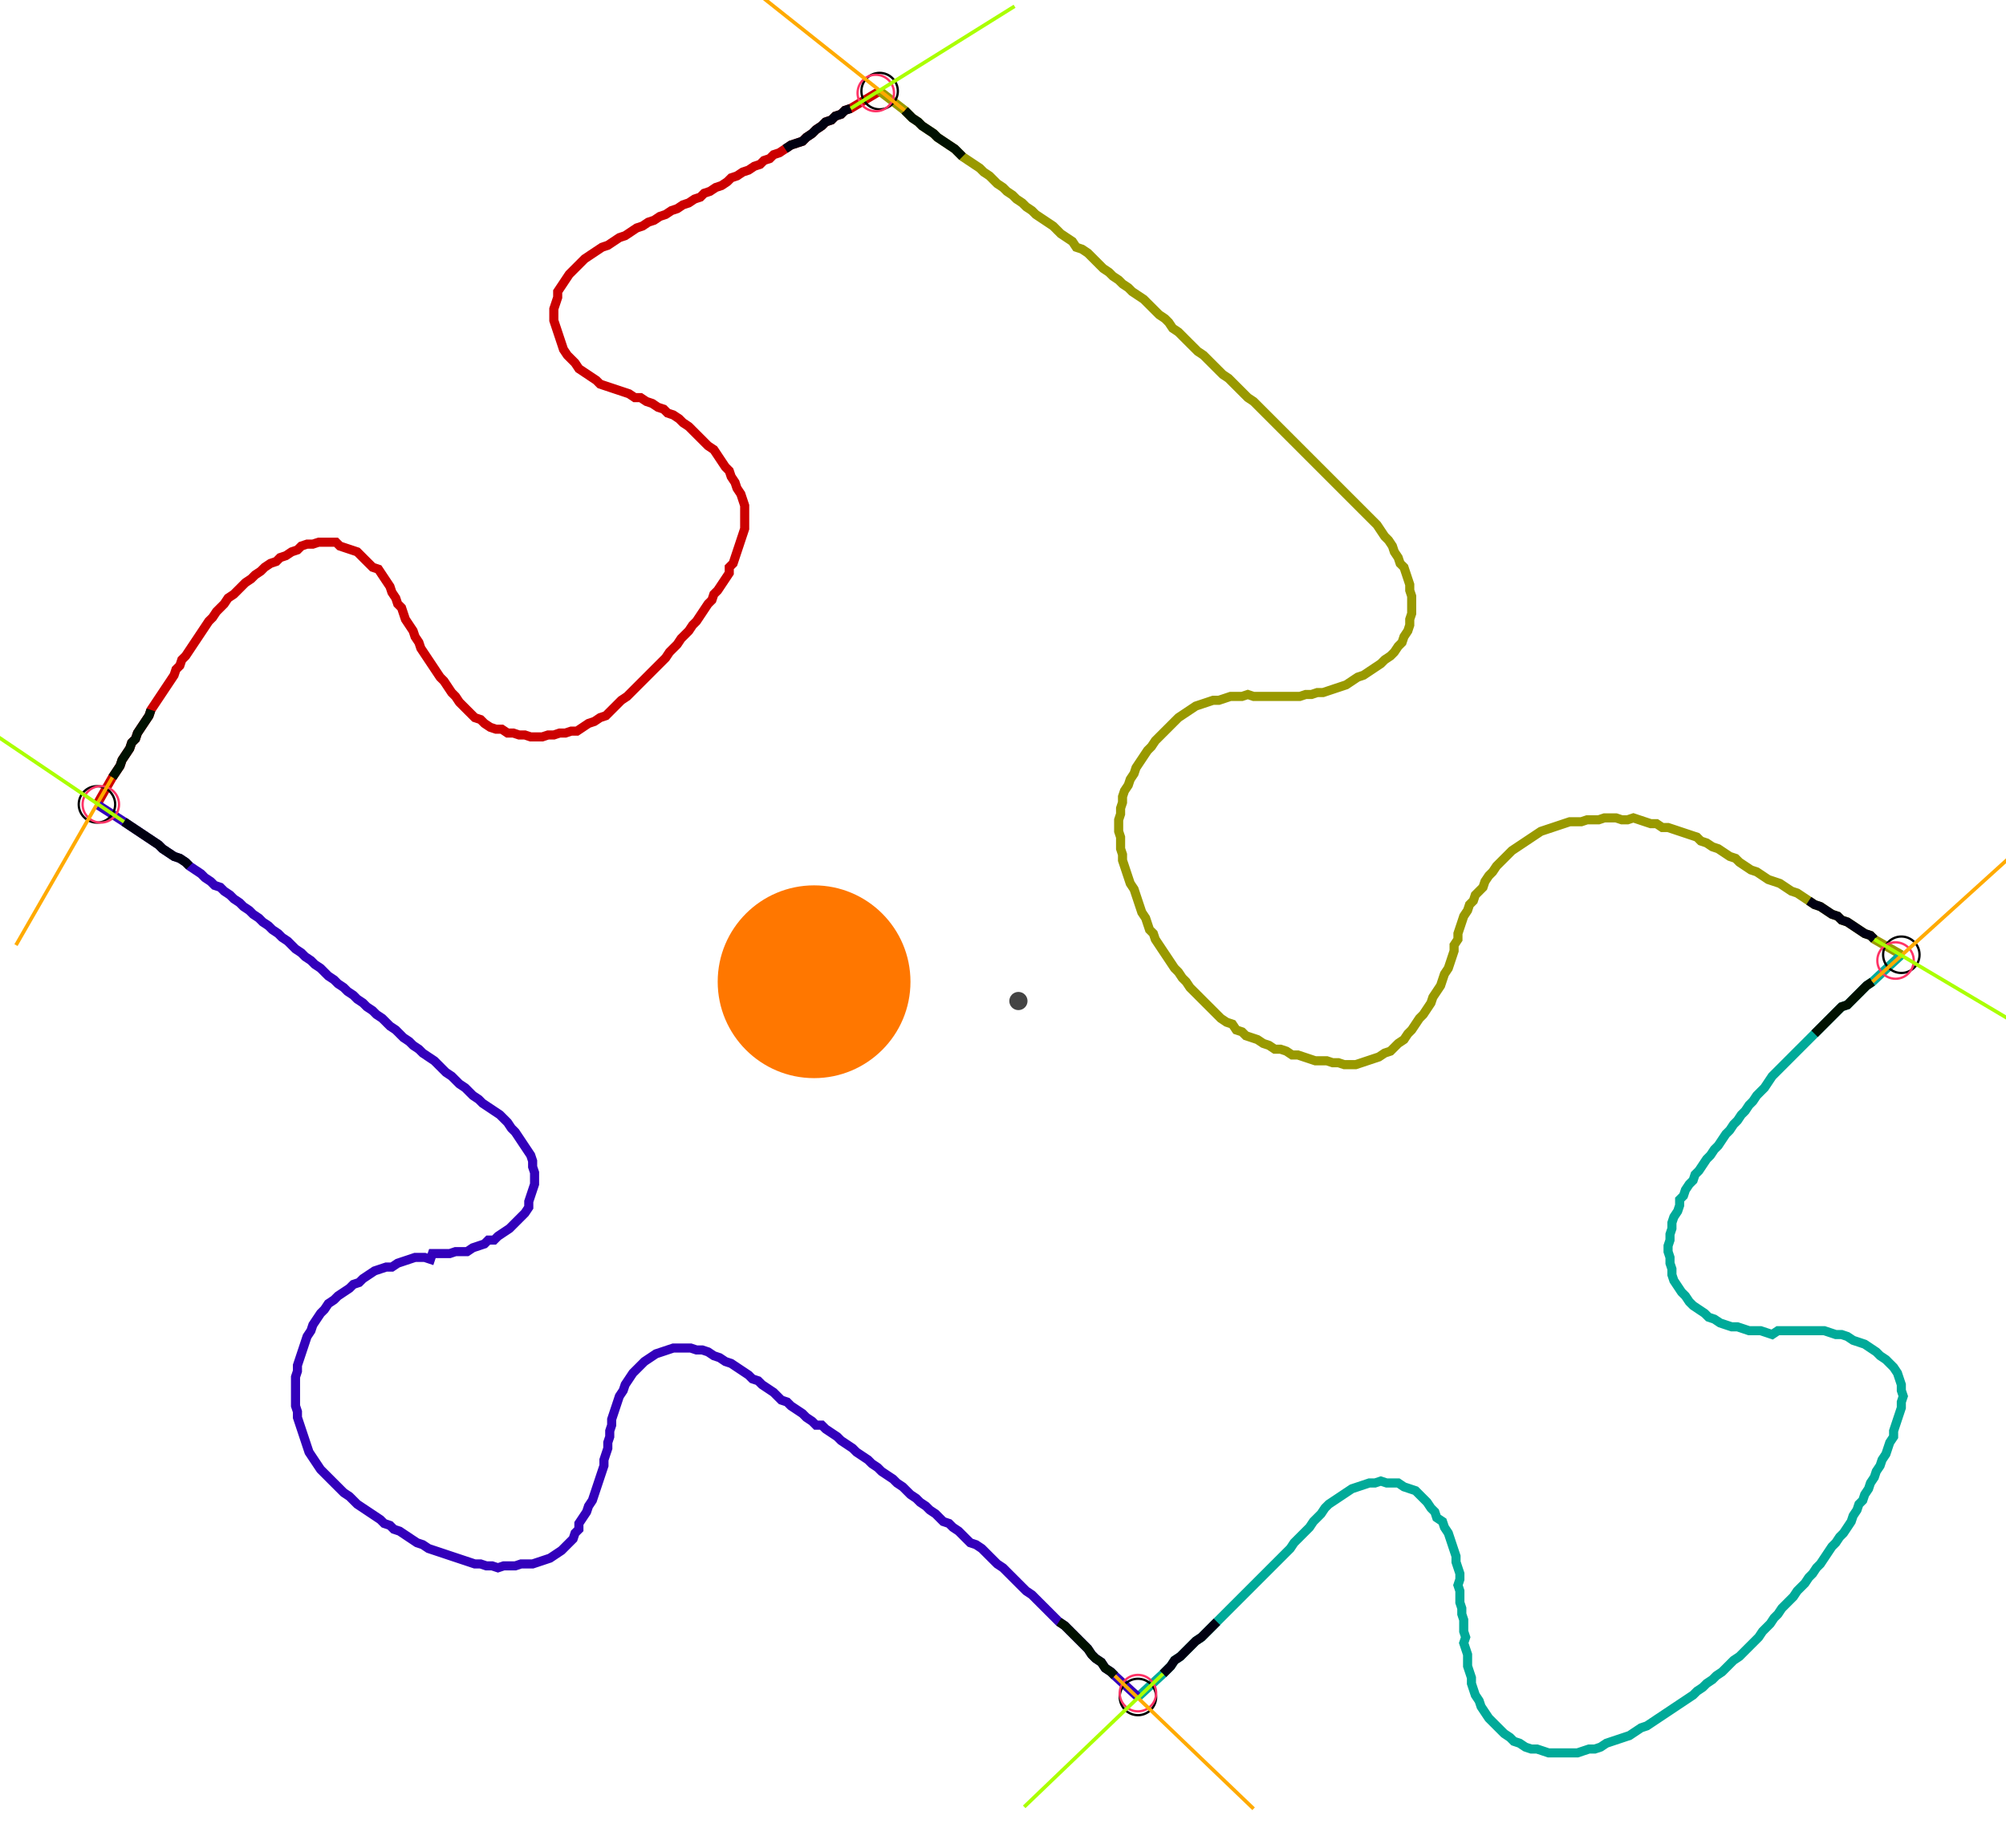 <?xml version="1.0" encoding="UTF-8" standalone="no"?><svg width="595.556" height="548.571" viewBox="-10 -10 218.519 202.857" xmlns="http://www.w3.org/2000/svg" xmlns:xlink="http://www.w3.org/1999/xlink"><polyline points="-0.212,78.307 1.481,75.344 1.905,74.709 2.328,74.074 2.54,73.439 2.963,72.804 3.386,72.169 3.598,71.534 4.021,71.111 4.233,70.476 4.656,69.841 5.079,69.206 5.503,68.571 5.714,67.937 6.138,67.302 6.561,66.667 6.984,66.032 7.407,65.397 7.831,64.762 8.254,64.127 8.466,63.492 8.889,63.069 9.101,62.434 9.524,62.011 9.947,61.376 10.37,60.741 10.794,60.106 11.217,59.471 11.64,58.836 12.063,58.201 12.487,57.778 12.91,57.143 13.333,56.72 13.757,56.296 14.18,55.661 14.815,55.238 15.238,54.815 15.661,54.392 16.085,53.968 16.72,53.545 17.143,53.122 17.778,52.698 18.201,52.275 18.836,51.852 19.471,51.64 19.894,51.217 20.529,51.005 21.164,50.582 21.799,50.37 22.222,49.947 22.857,49.735 23.492,49.735 24.127,49.524 24.762,49.524 25.397,49.524 26.032,49.524 26.455,49.947 27.09,50.159 27.725,50.37 28.36,50.582 28.783,51.005 29.206,51.429 29.63,51.852 30.053,52.275 30.688,52.487 31.111,53.122 31.534,53.757 31.958,54.392 32.169,55.026 32.593,55.661 32.804,56.296 33.228,56.72 33.439,57.354 33.651,57.989 34.074,58.624 34.497,59.259 34.709,59.894 35.132,60.529 35.344,61.164 35.767,61.799 36.19,62.434 36.614,63.069 37.037,63.704 37.46,64.339 37.884,64.762 38.307,65.397 38.73,66.032 39.153,66.455 39.577,67.09 40.0,67.513 40.423,67.937 40.847,68.36 41.27,68.783 41.905,68.995 42.328,69.418 42.963,69.841 43.598,70.053 44.233,70.053 44.868,70.476 45.503,70.476 46.138,70.688 46.772,70.688 47.407,70.899 48.042,70.899 48.677,70.899 49.312,70.688 49.947,70.688 50.582,70.476 51.217,70.476 51.852,70.265 52.487,70.265 53.122,69.841 53.757,69.418 54.392,69.206 55.026,68.783 55.661,68.571 56.085,68.148 56.508,67.725 56.931,67.302 57.354,66.878 57.989,66.455 58.413,66.032 58.836,65.608 59.259,65.185 59.683,64.762 60.106,64.339 60.529,63.915 60.952,63.492 61.376,63.069 61.799,62.646 62.222,62.222 62.646,61.587 63.069,61.164 63.492,60.741 63.915,60.106 64.339,59.683 64.762,59.259 65.185,58.624 65.608,58.201 66.032,57.566 66.455,56.931 66.878,56.296 67.302,55.873 67.513,55.238 67.937,54.815 68.36,54.18 68.783,53.545 69.206,52.91 69.206,52.275 69.63,51.852 69.841,51.217 70.053,50.582 70.265,49.947 70.476,49.312 70.688,48.677 70.899,48.042 70.899,47.407 70.899,46.772 70.899,46.138 70.899,45.503 70.688,44.868 70.476,44.233 70.053,43.598 69.841,42.963 69.418,42.328 69.206,41.693 68.783,41.27 68.36,40.635 67.937,40.0 67.513,39.365 66.878,38.942 66.455,38.519 66.032,38.095 65.608,37.672 65.185,37.249 64.762,36.825 64.127,36.402 63.704,35.979 63.069,35.556 62.434,35.344 62.011,34.921 61.376,34.709 60.741,34.286 60.106,34.074 59.471,33.651 58.836,33.651 58.201,33.228 57.566,33.016 56.931,32.804 56.296,32.593 55.661,32.381 55.026,32.169 54.603,31.746 53.968,31.323 53.333,30.899 52.698,30.476 52.275,29.841 51.852,29.418 51.429,28.995 51.005,28.36 50.794,27.725 50.582,27.09 50.37,26.455 50.159,25.82 49.947,25.185 49.947,24.55 49.947,23.915 50.159,23.28 50.37,22.646 50.37,22.011 50.794,21.376 51.217,20.741 51.64,20.106 52.063,19.683 52.487,19.259 52.91,18.836 53.333,18.413 53.968,17.989 54.603,17.566 55.238,17.143 55.873,16.931 56.508,16.508 57.143,16.085 57.778,15.873 58.413,15.45 59.048,15.026 59.683,14.815 60.317,14.392 60.952,14.18 61.587,13.757 62.222,13.545 62.857,13.122 63.492,12.91 64.127,12.487 64.762,12.275 65.397,11.852 66.032,11.64 66.455,11.217 67.09,11.005 67.725,10.582 68.36,10.37 68.995,9.947 69.418,9.524 70.053,9.312 70.688,8.889 71.323,8.677 71.958,8.254 72.593,8.042 73.016,7.619 73.651,7.407 74.074,6.984 74.709,6.772 75.344,6.349 75.979,5.926 76.614,5.714 77.249,5.503 77.672,5.079 78.307,4.656 78.73,4.233 79.365,3.81 79.788,3.386 80.423,3.175 80.847,2.751 81.481,2.54 81.905,2.116 82.54,1.905 85.714,0.0" style="fill:none; stroke:#cc0000; stroke-width:1.0"  /><polyline points="85.714,0.0 88.466,2.116 88.889,2.54 89.312,2.963 89.947,3.386 90.37,3.81 91.005,4.233 91.64,4.656 92.063,5.079 92.698,5.503 93.333,5.926 93.968,6.349 94.392,6.772 94.815,7.196 95.45,7.619 96.085,8.042 96.72,8.466 97.143,8.889 97.778,9.312 98.201,9.735 98.624,10.159 99.259,10.582 99.683,11.005 100.317,11.429 100.741,11.852 101.376,12.275 101.799,12.698 102.434,13.122 102.857,13.545 103.492,13.968 104.127,14.392 104.762,14.815 105.185,15.238 105.608,15.661 106.243,16.085 106.878,16.508 107.302,17.143 107.937,17.354 108.571,17.778 108.995,18.201 109.418,18.624 109.841,19.048 110.265,19.471 110.899,19.894 111.323,20.317 111.958,20.741 112.381,21.164 113.016,21.587 113.439,22.011 114.074,22.434 114.709,22.857 115.132,23.28 115.556,23.704 115.979,24.127 116.402,24.55 117.037,24.974 117.46,25.397 117.884,26.032 118.519,26.455 118.942,26.878 119.365,27.302 119.788,27.725 120.212,28.148 120.635,28.571 121.27,28.995 121.693,29.418 122.116,29.841 122.54,30.265 122.963,30.688 123.386,31.111 124.021,31.534 124.444,31.958 124.868,32.381 125.291,32.804 125.714,33.228 126.138,33.651 126.772,34.074 127.196,34.497 127.619,34.921 128.042,35.344 128.466,35.767 128.889,36.19 129.312,36.614 129.735,37.037 130.159,37.46 130.582,37.884 131.005,38.307 131.429,38.73 131.852,39.153 132.275,39.577 132.698,40.0 133.122,40.423 133.545,40.847 133.968,41.27 134.392,41.693 134.815,42.116 135.238,42.54 135.661,42.963 136.085,43.386 136.508,43.81 136.931,44.233 137.354,44.656 137.778,45.079 138.201,45.503 138.624,45.926 139.048,46.349 139.471,46.772 139.894,47.196 140.317,47.619 140.741,48.254 141.164,48.889 141.587,49.312 142.011,49.947 142.222,50.582 142.646,51.217 142.857,51.852 143.28,52.275 143.492,52.91 143.704,53.545 143.915,54.18 143.915,54.815 144.127,55.45 144.127,56.085 144.127,56.72 144.127,57.354 143.915,57.989 143.915,58.624 143.704,59.259 143.28,59.894 143.069,60.529 142.646,60.952 142.222,61.587 141.799,62.011 141.164,62.434 140.741,62.857 140.106,63.28 139.471,63.704 138.836,64.127 138.201,64.339 137.566,64.762 136.931,65.185 136.296,65.397 135.661,65.608 135.026,65.82 134.392,66.032 133.757,66.032 133.122,66.243 132.487,66.243 131.852,66.455 131.217,66.455 130.582,66.455 129.947,66.455 129.312,66.455 128.677,66.455 128.042,66.455 127.407,66.455 126.772,66.455 126.138,66.243 125.503,66.455 124.868,66.455 124.233,66.455 123.598,66.667 122.963,66.878 122.328,66.878 121.693,67.09 121.058,67.302 120.423,67.513 119.788,67.937 119.153,68.36 118.519,68.783 118.095,69.206 117.672,69.63 117.249,70.053 116.825,70.476 116.402,70.899 115.979,71.323 115.556,71.958 115.132,72.381 114.709,73.016 114.286,73.651 113.862,74.286 113.651,74.921 113.228,75.556 113.016,76.19 112.593,76.825 112.381,77.46 112.381,78.095 112.169,78.73 112.169,79.365 111.958,80.0 111.958,80.635 111.958,81.27 112.169,81.905 112.169,82.54 112.169,83.175 112.381,83.81 112.381,84.444 112.593,85.079 112.804,85.714 113.016,86.349 113.228,86.984 113.651,87.619 113.862,88.254 114.074,88.889 114.286,89.524 114.497,90.159 114.921,90.794 115.132,91.429 115.344,92.063 115.767,92.487 115.979,93.122 116.402,93.757 116.825,94.392 117.249,95.026 117.672,95.661 118.095,96.296 118.519,96.72 118.942,97.354 119.365,97.778 119.788,98.413 120.212,98.836 120.635,99.259 121.058,99.683 121.481,100.106 121.905,100.529 122.328,100.952 122.751,101.376 123.175,101.799 123.81,102.222 124.444,102.434 124.868,103.069 125.503,103.28 125.926,103.704 126.561,103.915 127.196,104.127 127.831,104.55 128.466,104.762 129.101,105.185 129.735,105.185 130.37,105.397 131.005,105.82 131.64,105.82 132.275,106.032 132.91,106.243 133.545,106.455 134.18,106.455 134.815,106.455 135.45,106.667 136.085,106.667 136.72,106.878 137.354,106.878 137.989,106.878 138.624,106.667 139.259,106.455 139.894,106.243 140.529,106.032 141.164,105.608 141.799,105.397 142.222,104.974 142.646,104.55 143.28,104.127 143.704,103.492 144.127,103.069 144.55,102.434 144.974,101.799 145.397,101.376 145.82,100.741 146.243,100.106 146.455,99.471 146.878,98.836 147.302,98.201 147.513,97.566 147.725,96.931 148.148,96.296 148.36,95.661 148.571,95.026 148.783,94.392 148.783,93.757 149.206,93.122 149.206,92.487 149.418,91.852 149.63,91.217 149.841,90.582 150.265,89.947 150.476,89.312 150.899,88.889 151.111,88.254 151.534,87.831 151.958,87.407 152.169,86.772 152.593,86.138 153.016,85.714 153.439,85.079 153.862,84.656 154.286,84.233 154.709,83.81 155.132,83.386 155.767,82.963 156.402,82.54 157.037,82.116 157.672,81.693 158.307,81.27 158.942,81.058 159.577,80.847 160.212,80.635 160.847,80.423 161.481,80.212 162.116,80.212 162.751,80.212 163.386,80.0 164.021,80.0 164.656,80.0 165.291,79.788 165.926,79.788 166.561,79.788 167.196,80.0 167.831,80.0 168.466,79.788 169.101,80.0 169.735,80.212 170.37,80.423 171.005,80.423 171.64,80.847 172.275,80.847 172.91,81.058 173.545,81.27 174.18,81.481 174.815,81.693 175.45,81.905 175.873,82.328 176.508,82.54 177.143,82.963 177.778,83.175 178.413,83.598 179.048,84.021 179.683,84.233 180.106,84.656 180.741,85.079 181.376,85.503 182.011,85.714 182.646,86.138 183.28,86.561 183.915,86.772 184.55,86.984 185.185,87.407 185.82,87.831 186.455,88.042 187.09,88.466 187.725,88.889 188.36,89.312 188.995,89.524 189.63,89.947 190.265,90.37 190.899,90.582 191.323,91.005 191.958,91.217 192.593,91.64 193.228,92.063 193.862,92.487 194.497,92.698 194.921,93.122 197.884,94.815" style="fill:none; stroke:#999900; stroke-width:1.0"  /><polyline points="197.884,94.815 194.709,97.778 194.074,98.201 193.651,98.624 193.228,99.048 192.804,99.471 192.381,99.894 191.958,100.317 191.323,100.529 190.899,100.952 190.476,101.376 190.053,101.799 189.63,102.222 189.206,102.646 188.783,103.069 188.36,103.492 187.937,103.915 187.513,104.339 187.09,104.762 186.667,105.185 186.243,105.608 185.82,106.032 185.397,106.455 184.974,106.878 184.55,107.302 184.127,107.725 183.704,108.148 183.28,108.783 182.857,109.418 182.434,109.841 182.011,110.265 181.587,110.899 181.164,111.323 180.741,111.958 180.317,112.381 179.894,113.016 179.471,113.439 179.048,114.074 178.624,114.497 178.201,115.132 177.778,115.767 177.354,116.19 176.931,116.825 176.508,117.249 176.085,117.884 175.661,118.519 175.238,118.942 175.026,119.577 174.603,120 174.18,120.635 173.968,121.27 173.545,121.693 173.545,122.328 173.333,122.963 172.91,123.598 172.698,124.233 172.698,124.868 172.487,125.503 172.487,126.138 172.275,126.772 172.275,127.407 172.487,128.042 172.487,128.677 172.698,129.312 172.698,129.947 172.91,130.582 173.333,131.217 173.757,131.852 174.18,132.275 174.603,132.91 175.026,133.333 175.661,133.757 176.296,134.18 176.72,134.603 177.354,134.815 177.989,135.238 178.624,135.45 179.259,135.661 179.894,135.661 180.529,135.873 181.164,136.085 181.799,136.085 182.434,136.085 183.069,136.296 183.704,136.508 184.339,136.085 184.974,136.085 185.608,136.085 186.243,136.085 186.878,136.085 187.513,136.085 188.148,136.085 188.783,136.085 189.418,136.085 190.053,136.296 190.688,136.508 191.323,136.508 191.958,136.72 192.593,137.143 193.228,137.354 193.862,137.566 194.497,137.989 195.132,138.413 195.556,138.836 196.19,139.259 196.614,139.683 197.037,140.106 197.46,140.741 197.672,141.376 197.884,142.011 197.884,142.646 198.095,143.28 197.884,143.915 197.884,144.55 197.672,145.185 197.46,145.82 197.249,146.455 197.037,147.09 197.037,147.725 196.614,148.36 196.402,148.995 196.19,149.63 195.767,150.265 195.556,150.899 195.132,151.534 194.921,152.169 194.497,152.804 194.286,153.439 193.862,154.074 193.651,154.709 193.228,155.132 193.016,155.767 192.593,156.402 192.381,157.037 191.958,157.672 191.534,158.307 191.111,158.73 190.688,159.365 190.265,159.788 189.841,160.423 189.418,161.058 188.995,161.693 188.571,162.116 188.148,162.751 187.725,163.175 187.302,163.81 186.878,164.233 186.455,164.656 186.032,165.291 185.608,165.714 185.185,166.138 184.762,166.561 184.339,167.196 183.915,167.619 183.492,168.254 183.069,168.677 182.646,169.101 182.222,169.735 181.799,170.159 181.376,170.582 180.952,171.005 180.529,171.429 180.106,171.852 179.471,172.275 179.048,172.698 178.624,173.122 178.201,173.545 177.566,173.968 177.143,174.392 176.508,174.815 176.085,175.238 175.45,175.661 175.026,176.085 174.392,176.508 173.757,176.931 173.122,177.354 172.487,177.778 171.852,178.201 171.217,178.624 170.582,179.048 169.947,179.471 169.312,179.683 168.677,180.106 168.042,180.529 167.407,180.741 166.772,180.952 166.138,181.164 165.503,181.376 164.868,181.799 164.233,182.011 163.598,182.011 162.963,182.222 162.328,182.434 161.693,182.434 161.058,182.434 160.423,182.434 159.788,182.434 159.153,182.434 158.519,182.222 157.884,182.011 157.249,182.011 156.614,181.799 155.979,181.376 155.344,181.164 154.921,180.741 154.286,180.317 153.862,179.894 153.439,179.471 153.016,179.048 152.593,178.624 152.169,177.989 151.746,177.354 151.534,176.72 151.111,176.085 150.899,175.45 150.688,174.815 150.688,174.18 150.476,173.545 150.265,172.91 150.265,172.275 150.265,171.64 150.053,171.005 149.841,170.37 150.053,169.735 149.841,169.101 149.841,168.466 149.841,167.831 149.63,167.196 149.63,166.561 149.418,165.926 149.418,165.291 149.418,164.656 149.206,164.021 149.418,163.386 149.418,162.751 149.206,162.116 148.995,161.481 148.995,160.847 148.783,160.212 148.571,159.577 148.36,158.942 148.148,158.307 147.725,157.672 147.513,157.037 146.878,156.614 146.667,155.979 146.243,155.556 145.82,154.921 145.397,154.497 144.974,154.074 144.55,153.651 143.915,153.439 143.28,153.228 142.646,152.804 142.011,152.804 141.376,152.804 140.741,152.593 140.106,152.804 139.471,152.804 138.836,153.016 138.201,153.228 137.566,153.439 136.931,153.862 136.296,154.286 135.661,154.709 135.026,155.132 134.603,155.556 134.18,156.19 133.757,156.614 133.333,157.037 132.91,157.672 132.487,158.095 132.063,158.519 131.64,158.942 131.217,159.365 130.794,160.0 130.37,160.423 129.947,160.847 129.524,161.27 129.101,161.693 128.677,162.116 128.254,162.54 127.831,162.963 127.407,163.386 126.984,163.81 126.561,164.233 126.138,164.656 125.714,165.079 125.291,165.503 124.868,165.926 124.444,166.349 124.021,166.772 123.598,167.196 123.175,167.619 122.751,168.042 122.328,168.466 121.905,168.889 121.481,169.312 121.058,169.735 120.423,170.159 120,170.582 119.577,171.005 119.153,171.429 118.73,171.852 118.095,172.275 117.672,172.91 117.249,173.333 116.825,173.757 114.074,176.296" style="fill:none; stroke:#00aa99; stroke-width:1.0"  /><polyline points="114.074,176.296 111.534,173.968 111.111,173.545 110.476,173.122 110.053,172.487 109.418,172.063 108.995,171.64 108.571,171.005 108.148,170.582 107.725,170.159 107.302,169.735 106.878,169.312 106.455,168.889 106.032,168.466 105.397,168.042 104.974,167.619 104.55,167.196 104.127,166.772 103.704,166.349 103.28,165.926 102.857,165.503 102.434,165.079 101.799,164.656 101.376,164.233 100.952,163.81 100.529,163.386 100.106,162.963 99.683,162.54 99.259,162.116 98.624,161.693 98.201,161.27 97.778,160.847 97.354,160.423 96.931,160.0 96.296,159.577 95.661,159.365 95.238,158.942 94.815,158.519 94.392,158.095 93.757,157.672 93.333,157.249 92.698,157.037 92.275,156.614 91.852,156.19 91.217,155.767 90.794,155.344 90.159,154.921 89.735,154.497 89.101,154.074 88.677,153.651 88.254,153.228 87.619,152.804 87.196,152.381 86.561,151.958 85.926,151.534 85.503,151.111 84.868,150.688 84.444,150.265 83.81,149.841 83.175,149.418 82.751,148.995 82.116,148.571 81.481,148.148 81.058,147.725 80.423,147.302 79.788,146.878 79.365,146.455 78.73,146.455 78.307,146.032 77.672,145.608 77.249,145.185 76.614,144.762 75.979,144.339 75.556,143.915 74.921,143.704 74.497,143.28 74.074,142.857 73.439,142.434 72.804,142.011 72.381,141.587 71.746,141.376 71.323,140.952 70.688,140.529 70.053,140.106 69.418,139.683 68.783,139.471 68.148,139.048 67.513,138.836 66.878,138.413 66.243,138.201 65.608,138.201 64.974,137.989 64.339,137.989 63.704,137.989 63.069,137.989 62.434,138.201 61.799,138.413 61.164,138.624 60.529,139.048 59.894,139.471 59.471,139.894 59.048,140.317 58.624,140.741 58.201,141.376 57.778,142.011 57.566,142.646 57.143,143.28 56.931,143.915 56.72,144.55 56.508,145.185 56.296,145.82 56.296,146.455 56.085,147.09 56.085,147.725 55.873,148.36 55.873,148.995 55.661,149.63 55.45,150.265 55.45,150.899 55.238,151.534 55.026,152.169 54.815,152.804 54.603,153.439 54.392,154.074 54.18,154.709 53.757,155.344 53.545,155.979 53.122,156.614 52.698,157.249 52.698,157.884 52.275,158.307 52.063,158.942 51.64,159.365 51.217,159.788 50.794,160.212 50.159,160.635 49.524,161.058 48.889,161.27 48.254,161.481 47.619,161.693 46.984,161.693 46.349,161.693 45.714,161.905 45.079,161.905 44.444,161.905 43.81,162.116 43.175,161.905 42.54,161.905 41.905,161.693 41.27,161.693 40.635,161.481 40.0,161.27 39.365,161.058 38.73,160.847 38.095,160.635 37.46,160.423 36.825,160.212 36.19,160.0 35.556,159.577 34.921,159.365 34.286,158.942 33.651,158.519 33.016,158.095 32.381,157.884 31.958,157.46 31.323,157.249 30.899,156.825 30.265,156.402 29.63,155.979 28.995,155.556 28.36,155.132 27.937,154.709 27.513,154.286 26.878,153.862 26.455,153.439 26.032,153.016 25.608,152.593 25.185,152.169 24.762,151.746 24.339,151.323 23.915,150.688 23.492,150.053 23.069,149.418 22.857,148.783 22.646,148.148 22.434,147.513 22.222,146.878 22.011,146.243 21.799,145.608 21.799,144.974 21.587,144.339 21.587,143.704 21.587,143.069 21.587,142.434 21.587,141.799 21.587,141.164 21.799,140.529 21.799,139.894 22.011,139.259 22.222,138.624 22.434,137.989 22.646,137.354 22.857,136.72 23.28,136.085 23.492,135.45 23.915,134.815 24.339,134.18 24.762,133.757 25.185,133.122 25.82,132.698 26.243,132.275 26.878,131.852 27.513,131.429 27.937,131.005 28.571,130.794 28.995,130.37 29.63,129.947 30.265,129.524 30.899,129.312 31.534,129.101 32.169,129.101 32.804,128.677 33.439,128.466 34.074,128.254 34.709,128.042 35.767,128.042 36.402,128.254 36.614,127.619 37.249,127.619 37.884,127.619 38.519,127.619 39.153,127.407 39.788,127.407 40.423,127.407 41.058,126.984 41.693,126.772 42.328,126.561 42.751,126.138 43.386,126.138 43.81,125.714 44.444,125.291 45.079,124.868 45.503,124.444 45.926,124.021 46.349,123.598 46.772,123.175 47.196,122.54 47.196,121.905 47.407,121.27 47.619,120.635 47.831,120 47.831,119.365 47.831,118.73 47.619,118.095 47.619,117.46 47.407,116.825 46.984,116.19 46.561,115.556 46.138,114.921 45.714,114.286 45.291,113.862 44.868,113.228 44.444,112.804 44.021,112.381 43.386,111.958 42.751,111.534 42.116,111.111 41.693,110.688 41.058,110.265 40.635,109.841 40.212,109.418 39.577,108.995 39.153,108.571 38.73,108.148 38.095,107.725 37.672,107.302 37.249,106.878 36.825,106.455 36.19,106.032 35.556,105.608 35.132,105.185 34.497,104.762 34.074,104.339 33.439,103.915 33.016,103.492 32.593,103.069 31.958,102.646 31.534,102.222 31.111,101.799 30.476,101.376 30.053,100.952 29.418,100.529 28.995,100.106 28.36,99.683 27.937,99.259 27.302,98.836 26.878,98.413 26.243,97.989 25.82,97.566 25.185,97.143 24.762,96.72 24.339,96.296 23.704,95.873 23.28,95.45 22.646,95.026 22.222,94.603 21.587,94.18 21.164,93.757 20.741,93.333 20.106,92.91 19.683,92.487 19.048,92.063 18.624,91.64 17.989,91.217 17.566,90.794 16.931,90.37 16.508,89.947 15.873,89.524 15.45,89.101 14.815,88.677 14.392,88.254 13.757,87.831 13.333,87.407 12.698,87.196 12.275,86.772 11.64,86.349 11.217,85.926 10.582,85.503 9.947,85.079 9.524,84.656 8.889,84.233 8.254,84.021 7.619,83.598 6.984,83.175 6.561,82.751 5.926,82.328 5.291,81.905 4.656,81.481 4.021,81.058 3.386,80.635 2.751,80.212 -0.212,78.307" style="fill:none; stroke:#3300bb; stroke-width:1.0"  /><circle cx="-0.212" cy="78.307" r="2.0" style="fill:none; stroke:#000000aa; stroke-width:0.25" /><circle cx="85.714" cy="0.0" r="2.0" style="fill:none; stroke:#000000aa; stroke-width:0.25" /><circle cx="197.884" cy="94.815" r="2.0" style="fill:none; stroke:#000000aa; stroke-width:0.25" /><circle cx="114.074" cy="176.296" r="2.0" style="fill:none; stroke:#000000aa; stroke-width:0.25" /><circle cx="0.212" cy="78.307" r="2.0" style="fill:none; stroke:#ff3366aa; stroke-width:0.25" /><circle cx="85.291" cy="0.212" r="2.0" style="fill:none; stroke:#ff3366aa; stroke-width:0.25" /><circle cx="197.249" cy="95.45" r="2.0" style="fill:none; stroke:#ff3366aa; stroke-width:0.25" /><circle cx="114.074" cy="175.873" r="2.0" style="fill:none; stroke:#ff3366aa; stroke-width:0.25" /><polyline points="5.714,67.937 5.503,68.571 5.079,69.206 4.656,69.841 4.233,70.476 4.021,71.111 3.598,71.534 3.386,72.169 2.963,72.804 2.54,73.439 2.328,74.074 1.905,74.709 1.481,75.344" style="fill:none; stroke:#001100; stroke-width:1.0" /><polyline points="9.947,85.079 9.524,84.656 8.889,84.233 8.254,84.021 7.619,83.598 6.984,83.175 6.561,82.751 5.926,82.328 5.291,81.905 4.656,81.481 4.021,81.058 3.386,80.635 2.751,80.212" style="fill:none; stroke:#000011; stroke-width:1.0" /><polyline points="94.815,7.196 94.392,6.772 93.968,6.349 93.333,5.926 92.698,5.503 92.063,5.079 91.64,4.656 91.005,4.233 90.37,3.81 89.947,3.386 89.312,2.963 88.889,2.54 88.466,2.116" style="fill:none; stroke:#001100; stroke-width:1.0" /><polyline points="75.344,6.349 75.979,5.926 76.614,5.714 77.249,5.503 77.672,5.079 78.307,4.656 78.73,4.233 79.365,3.81 79.788,3.386 80.423,3.175 80.847,2.751 81.481,2.54 81.905,2.116 82.54,1.905" style="fill:none; stroke:#000011; stroke-width:1.0" /><polyline points="188.36,103.492 188.783,103.069 189.206,102.646 189.63,102.222 190.053,101.799 190.476,101.376 190.899,100.952 191.323,100.529 191.958,100.317 192.381,99.894 192.804,99.471 193.228,99.048 193.651,98.624 194.074,98.201 194.709,97.778" style="fill:none; stroke:#001100; stroke-width:1.0" /><polyline points="187.725,88.889 188.36,89.312 188.995,89.524 189.63,89.947 190.265,90.37 190.899,90.582 191.323,91.005 191.958,91.217 192.593,91.64 193.228,92.063 193.862,92.487 194.497,92.698 194.921,93.122" style="fill:none; stroke:#000011; stroke-width:1.0" /><polyline points="105.397,168.042 106.032,168.466 106.455,168.889 106.878,169.312 107.302,169.735 107.725,170.159 108.148,170.582 108.571,171.005 108.995,171.64 109.418,172.063 110.053,172.487 110.476,173.122 111.111,173.545 111.534,173.968" style="fill:none; stroke:#001100; stroke-width:1.0" /><polyline points="122.751,168.042 122.328,168.466 121.905,168.889 121.481,169.312 121.058,169.735 120.423,170.159 120,170.582 119.577,171.005 119.153,171.429 118.73,171.852 118.095,172.275 117.672,172.91 117.249,173.333 116.825,173.757" style="fill:none; stroke:#000011; stroke-width:1.0" /><polyline points="1.481,75.344 -9.101,93.757" style="fill:none; stroke:#ffaa00; stroke-width:0.4" /><polyline points="2.751,80.212 -14.815,68.36" style="fill:none; stroke:#aaff00; stroke-width:0.4" /><polyline points="88.466,2.116 71.958,-11.005" style="fill:none; stroke:#ffaa00; stroke-width:0.4" /><polyline points="82.54,1.905 100.529,-9.312" style="fill:none; stroke:#aaff00; stroke-width:0.4" /><polyline points="194.709,97.778 210.37,83.598" style="fill:none; stroke:#ffaa00; stroke-width:0.4" /><polyline points="194.921,93.122 213.122,103.915" style="fill:none; stroke:#aaff00; stroke-width:0.4" /><polyline points="111.534,173.968 126.772,188.571" style="fill:none; stroke:#ffaa00; stroke-width:0.4" /><polyline points="116.825,173.757 101.587,188.36" style="fill:none; stroke:#aaff00; stroke-width:0.4" /><circle cx="100.952" cy="99.894" r="1.0" style="fill:#444444; stroke-width:0" /><circle cx="78.519" cy="97.778" r="10.582" style="fill:#ff770022; stroke-width:0" /><circle cx="78.519" cy="97.778" r="1.0" style="fill:#ff7700; stroke-width:0" /></svg>